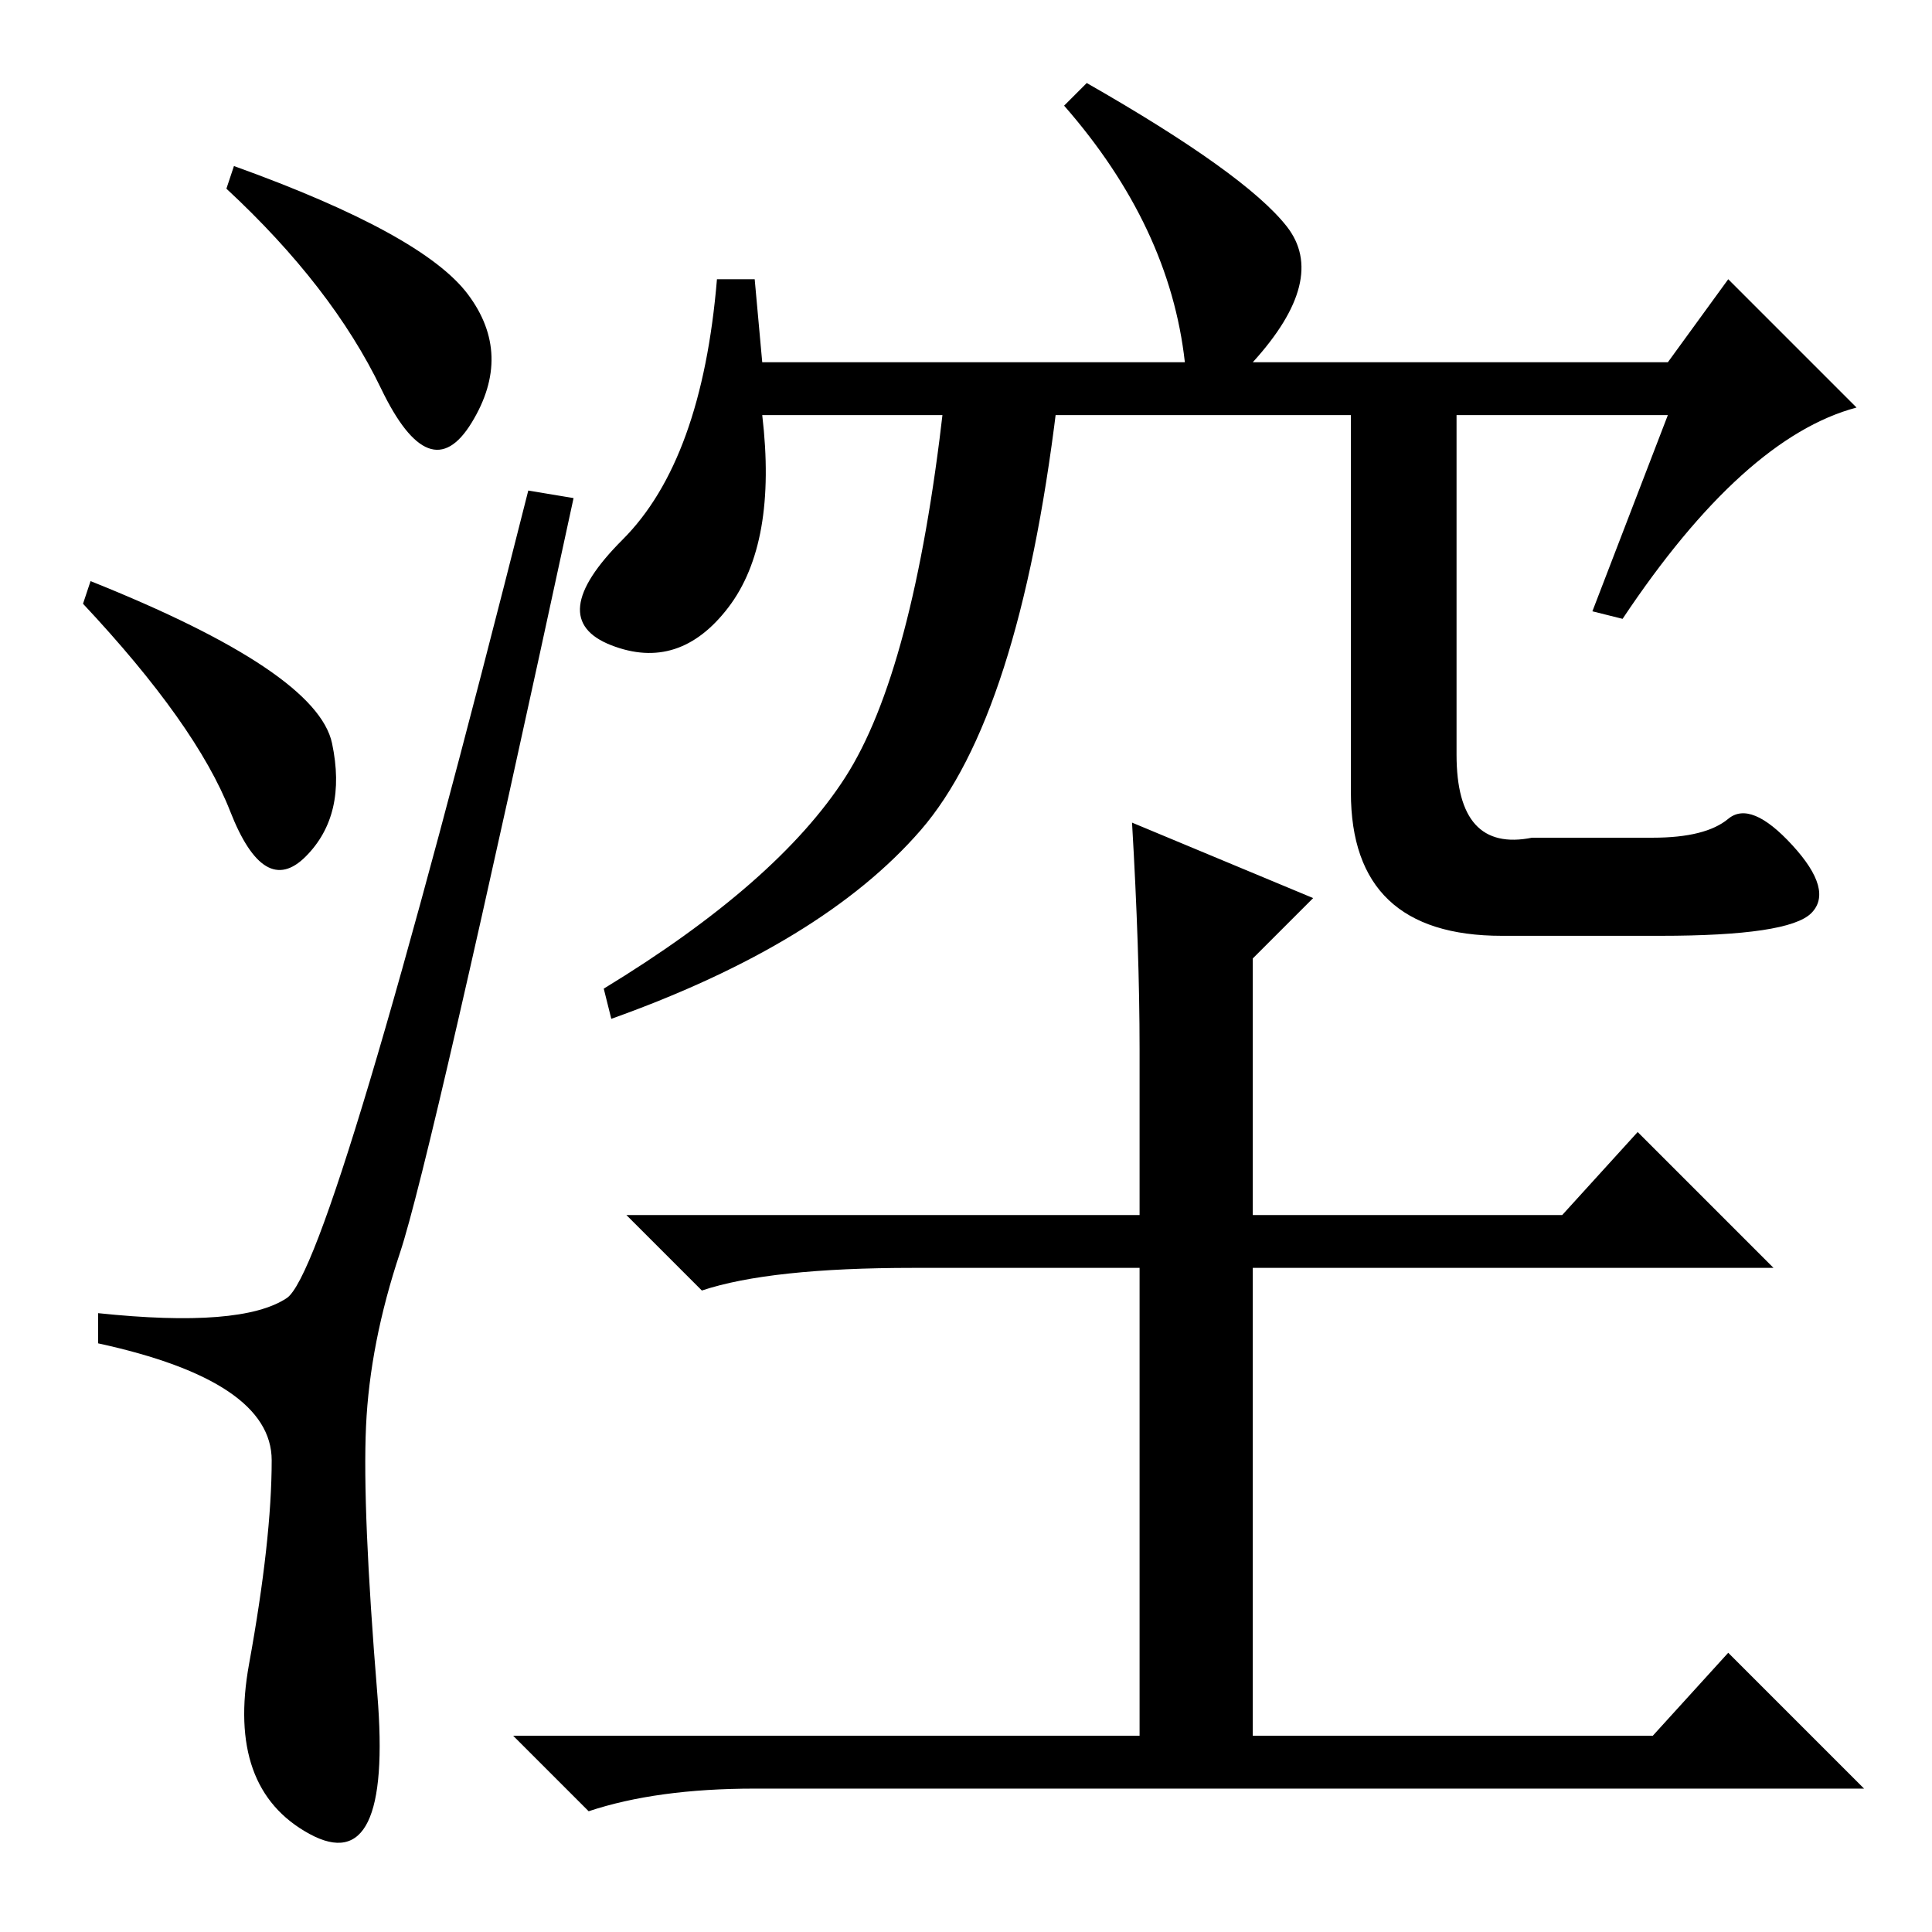 <?xml version="1.0" standalone="no"?>
<!DOCTYPE svg PUBLIC "-//W3C//DTD SVG 1.1//EN" "http://www.w3.org/Graphics/SVG/1.1/DTD/svg11.dtd" >
<svg xmlns="http://www.w3.org/2000/svg" xmlns:xlink="http://www.w3.org/1999/xlink" version="1.1" viewBox="0 -36 256 256">
  <g transform="matrix(1 0 0 -1 0 220)">
   <path fill="currentColor"
d="M62 217q6 -8 0.5 -17t-12 4.5t-20.5 26.5l1 3q25 -9 31 -17zM12 179q30 -12 32 -21.5t-3.5 -15t-10 6t-19.5 27.5zM38 84q6 4 32 107l6 -1q-19 -88 -23 -100t-4.5 -23t1.5 -35.5t-9 -18.5t-8 22.5t3 27t-23 15.5v4q19 -2 25 2zM101 208h56q-2 18 -16 34l3 3
q21 -12 26.5 -19t-4.5 -18h55l8 11l17 -17q-15 -4 -31 -28l-4 1l10 26h-120q2 -17 -4.5 -25.5t-15.5 -5t1.5 14t12.5 34.5h5zM112 153q9 14 13 49h15q-5 -41 -18 -56t-41 -25l-1 4q23 14 32 28zM193 156q0 -13 10 -11h16q7 0 10 2.5t8.5 -3.5t2.5 -9t-20 -3h-21
q-20 0 -20 19v17v34h14v-46zM150 147l24 -10l-8 -8v-34h41l10 11l18 -18h-69v-62h53l10 11l18 -18h-147q-13 0 -22 -3l-10 10h83v62h-30q-19 0 -28 -3l-10 10h68v22q0 13 -1 30z" />
  </g>

</svg>
